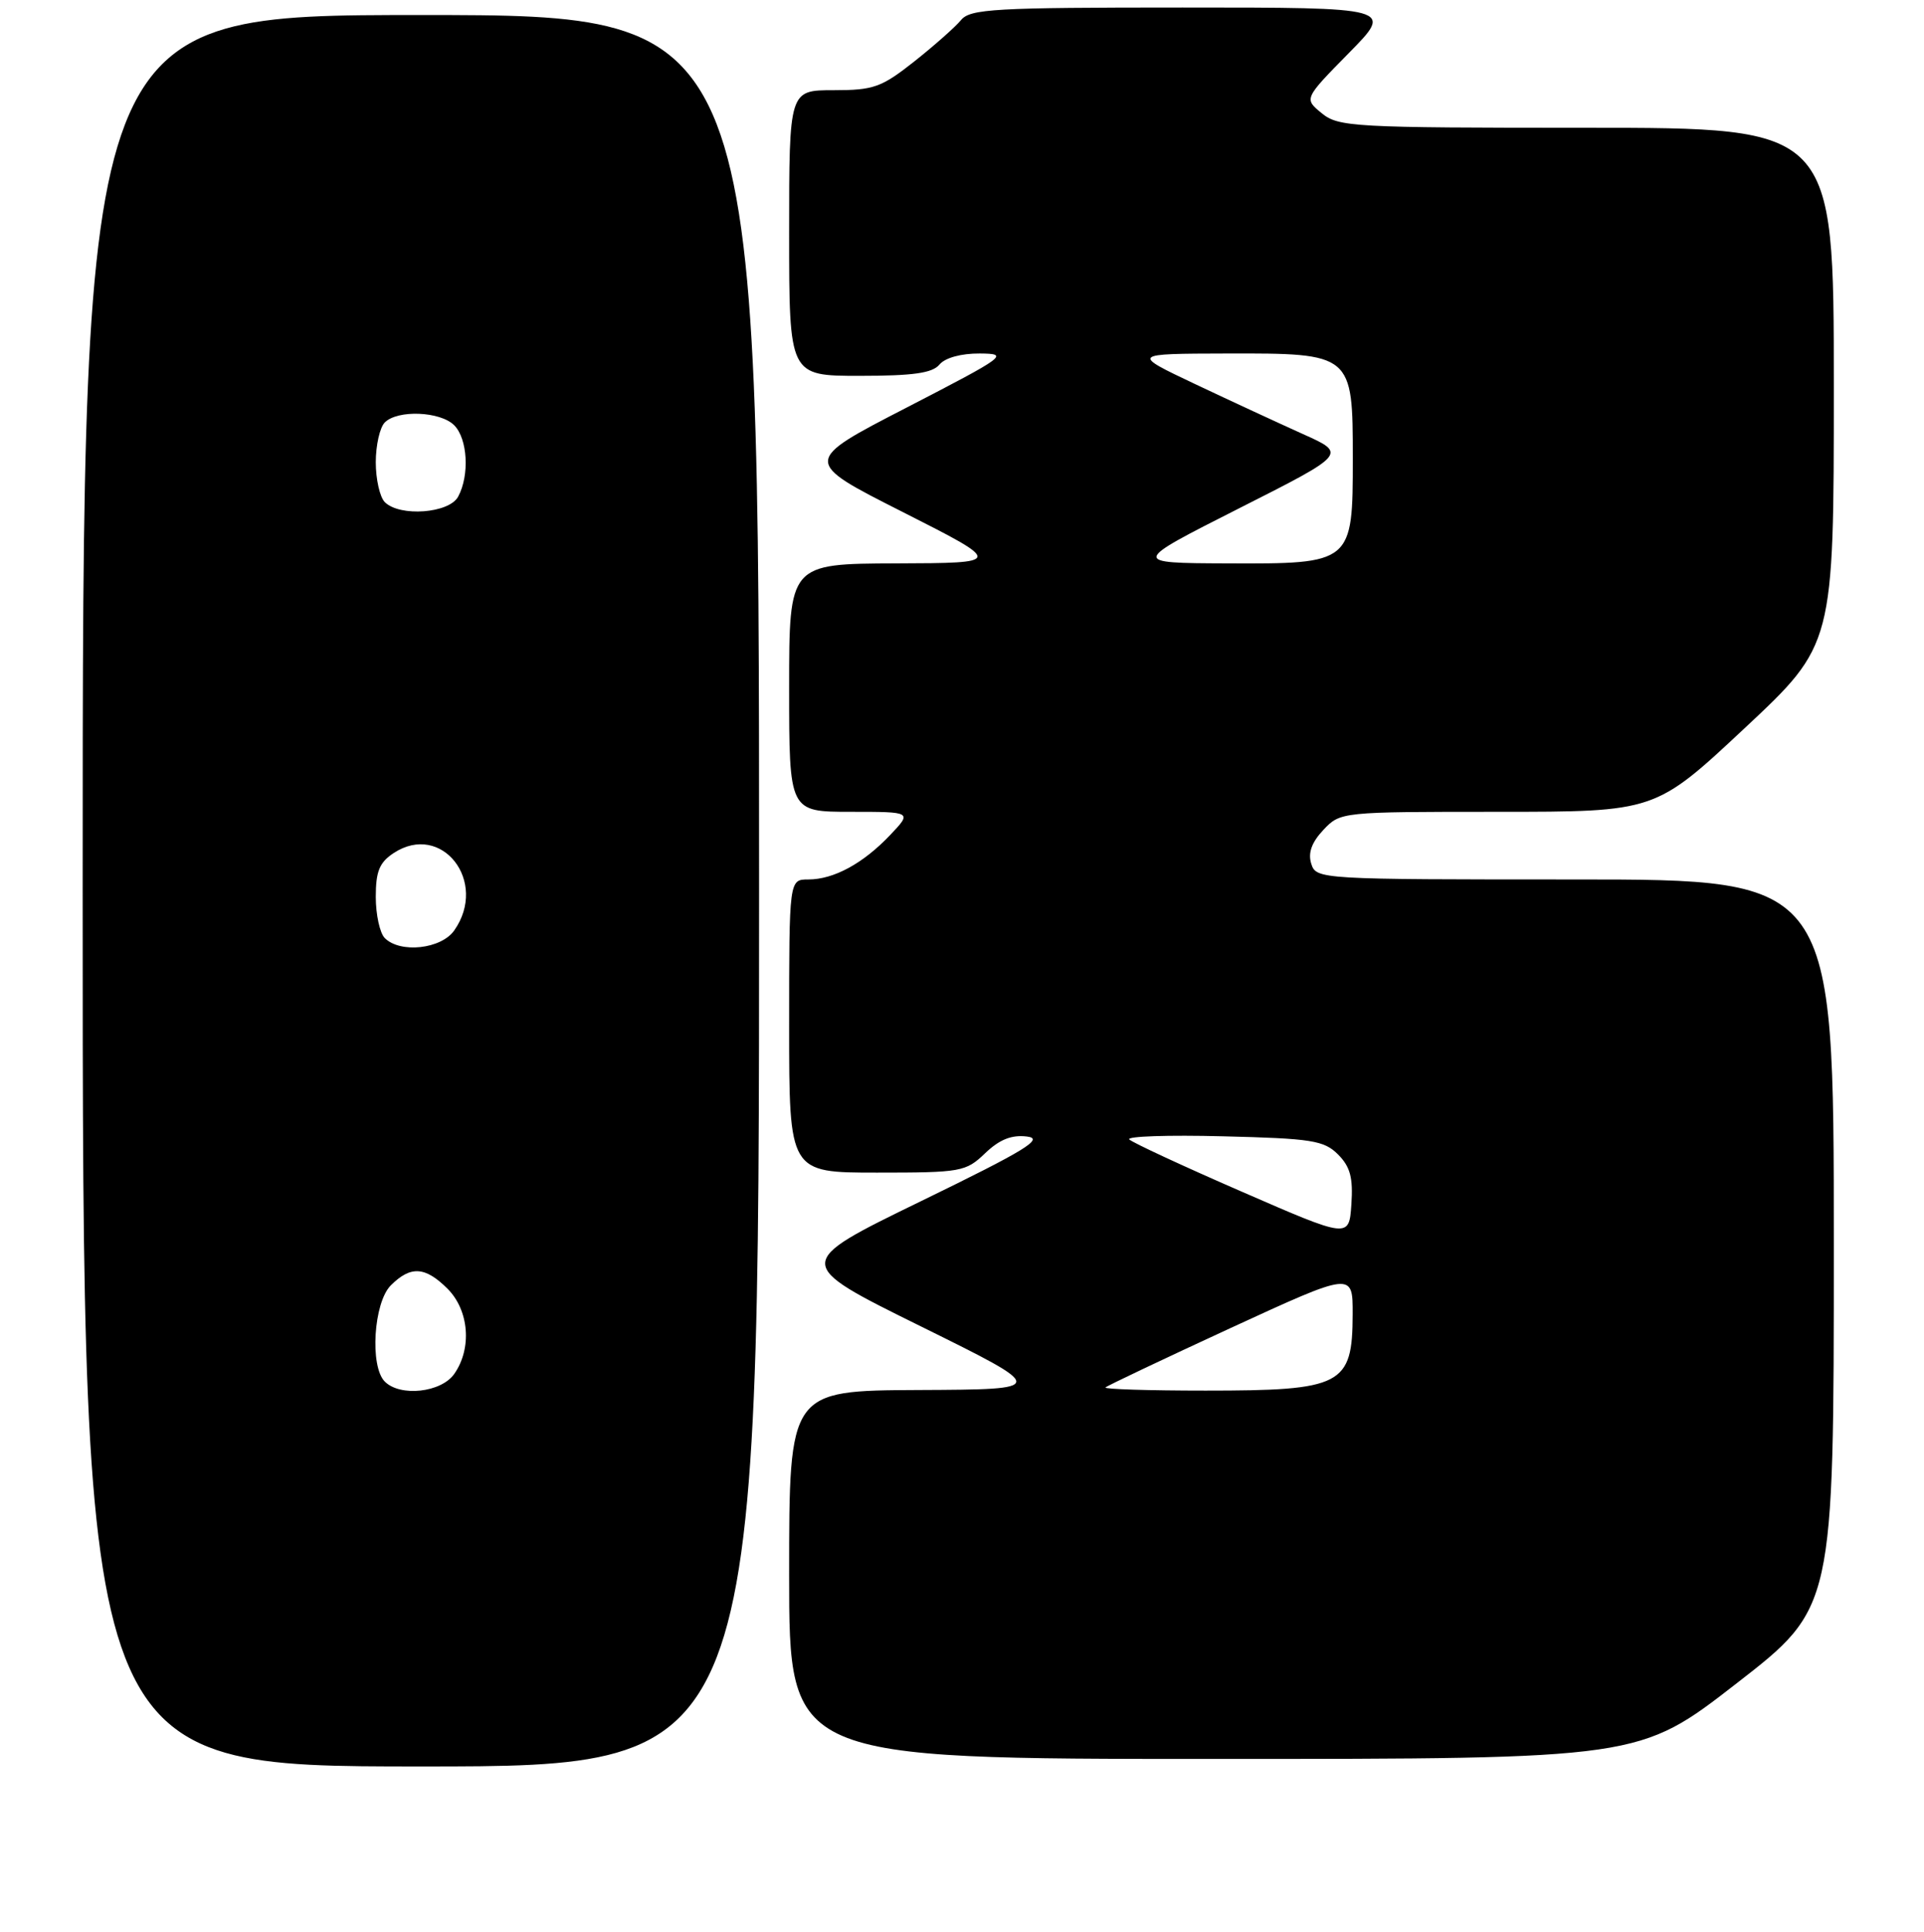 <?xml version="1.0" encoding="UTF-8" standalone="no"?>
<!DOCTYPE svg PUBLIC "-//W3C//DTD SVG 1.1//EN" "http://www.w3.org/Graphics/SVG/1.1/DTD/svg11.dtd" >
<svg xmlns="http://www.w3.org/2000/svg" xmlns:xlink="http://www.w3.org/1999/xlink" version="1.1" viewBox="0 0 256 257">
 <g >
 <path fill="currentColor"
d=" M 101.00 118.50 C 101.00 2.00 101.00 2.00 56.00 2.00 C 11.00 2.00 11.00 2.00 11.00 118.50 C 11.00 235.00 11.00 235.00 56.00 235.00 C 101.00 235.00 101.00 235.00 101.00 118.50 Z  M 231.06 223.95 C 244.00 213.91 244.00 213.91 244.00 165.45 C 244.00 117.00 244.00 117.00 209.57 117.00 C 175.54 117.00 175.13 116.98 174.47 114.91 C 174.02 113.48 174.51 112.08 176.08 110.41 C 178.34 108.01 178.44 108.00 199.29 108.00 C 220.24 108.00 220.24 108.00 232.12 96.89 C 244.00 85.77 244.00 85.77 244.00 51.39 C 244.00 17.00 244.00 17.00 211.11 17.00 C 180.06 17.00 178.09 16.89 175.86 15.06 C 173.50 13.13 173.50 13.13 179.47 7.06 C 185.44 1.00 185.44 1.00 157.34 1.00 C 132.34 1.00 129.09 1.18 127.87 2.67 C 127.12 3.58 124.32 6.06 121.66 8.17 C 117.28 11.63 116.25 12.00 110.91 12.00 C 105.00 12.00 105.00 12.00 105.00 31.00 C 105.00 50.00 105.00 50.00 114.38 50.00 C 121.49 50.00 124.06 49.64 125.00 48.50 C 125.75 47.60 127.89 47.01 130.37 47.03 C 134.32 47.06 133.90 47.37 120.64 54.22 C 106.77 61.37 106.77 61.37 120.14 68.13 C 133.50 74.90 133.50 74.90 119.25 74.95 C 105.00 75.00 105.00 75.00 105.00 91.50 C 105.00 108.00 105.00 108.00 113.19 108.00 C 121.37 108.00 121.37 108.00 118.44 111.09 C 114.84 114.88 110.93 117.00 107.55 117.00 C 105.00 117.00 105.00 117.00 105.00 136.50 C 105.00 156.00 105.00 156.00 116.70 156.00 C 127.90 156.00 128.50 155.89 131.08 153.42 C 132.99 151.59 134.60 150.95 136.64 151.20 C 138.99 151.48 136.48 153.02 122.52 159.81 C 105.55 168.07 105.55 168.07 122.52 176.45 C 139.50 184.84 139.50 184.84 122.25 184.92 C 105.00 185.00 105.00 185.00 105.00 209.50 C 105.00 234.00 105.00 234.00 161.56 234.00 C 218.12 234.00 218.12 234.00 231.06 223.95 Z  M 51.20 183.80 C 49.18 181.78 49.71 173.29 52.00 171.00 C 54.64 168.36 56.57 168.48 59.55 171.45 C 62.42 174.33 62.82 179.39 60.44 182.78 C 58.71 185.26 53.26 185.86 51.20 183.80 Z  M 51.20 124.80 C 50.54 124.14 50.00 121.68 50.00 119.32 C 50.00 115.91 50.49 114.73 52.39 113.48 C 58.77 109.30 65.00 117.28 60.44 123.78 C 58.71 126.26 53.26 126.86 51.20 124.80 Z  M 51.20 66.80 C 50.54 66.14 50.00 63.75 50.00 61.50 C 50.00 59.24 50.54 56.86 51.20 56.20 C 52.91 54.49 58.57 54.72 60.43 56.57 C 62.22 58.36 62.50 63.21 60.96 66.07 C 59.77 68.30 53.19 68.79 51.20 66.80 Z  M 147.09 184.58 C 147.32 184.35 154.82 180.79 163.75 176.67 C 180.00 169.19 180.00 169.19 179.98 174.84 C 179.96 184.30 178.60 185.00 160.40 185.00 C 152.85 185.00 146.86 184.81 147.09 184.58 Z  M 165.26 158.55 C 157.42 155.14 150.67 152.00 150.26 151.59 C 149.84 151.17 155.45 150.98 162.73 151.17 C 174.55 151.46 176.17 151.72 178.04 153.59 C 179.66 155.22 180.05 156.68 179.81 160.22 C 179.50 164.75 179.50 164.75 165.26 158.55 Z  M 164.86 67.63 C 179.22 60.37 179.22 60.37 173.35 57.74 C 170.11 56.28 163.65 53.29 158.98 51.08 C 150.50 47.06 150.50 47.06 163.25 47.03 C 179.94 46.99 180.00 47.04 180.00 61.00 C 180.00 74.97 179.94 75.02 163.25 74.95 C 150.50 74.90 150.50 74.90 164.86 67.63 Z "/>
</g>
</svg>